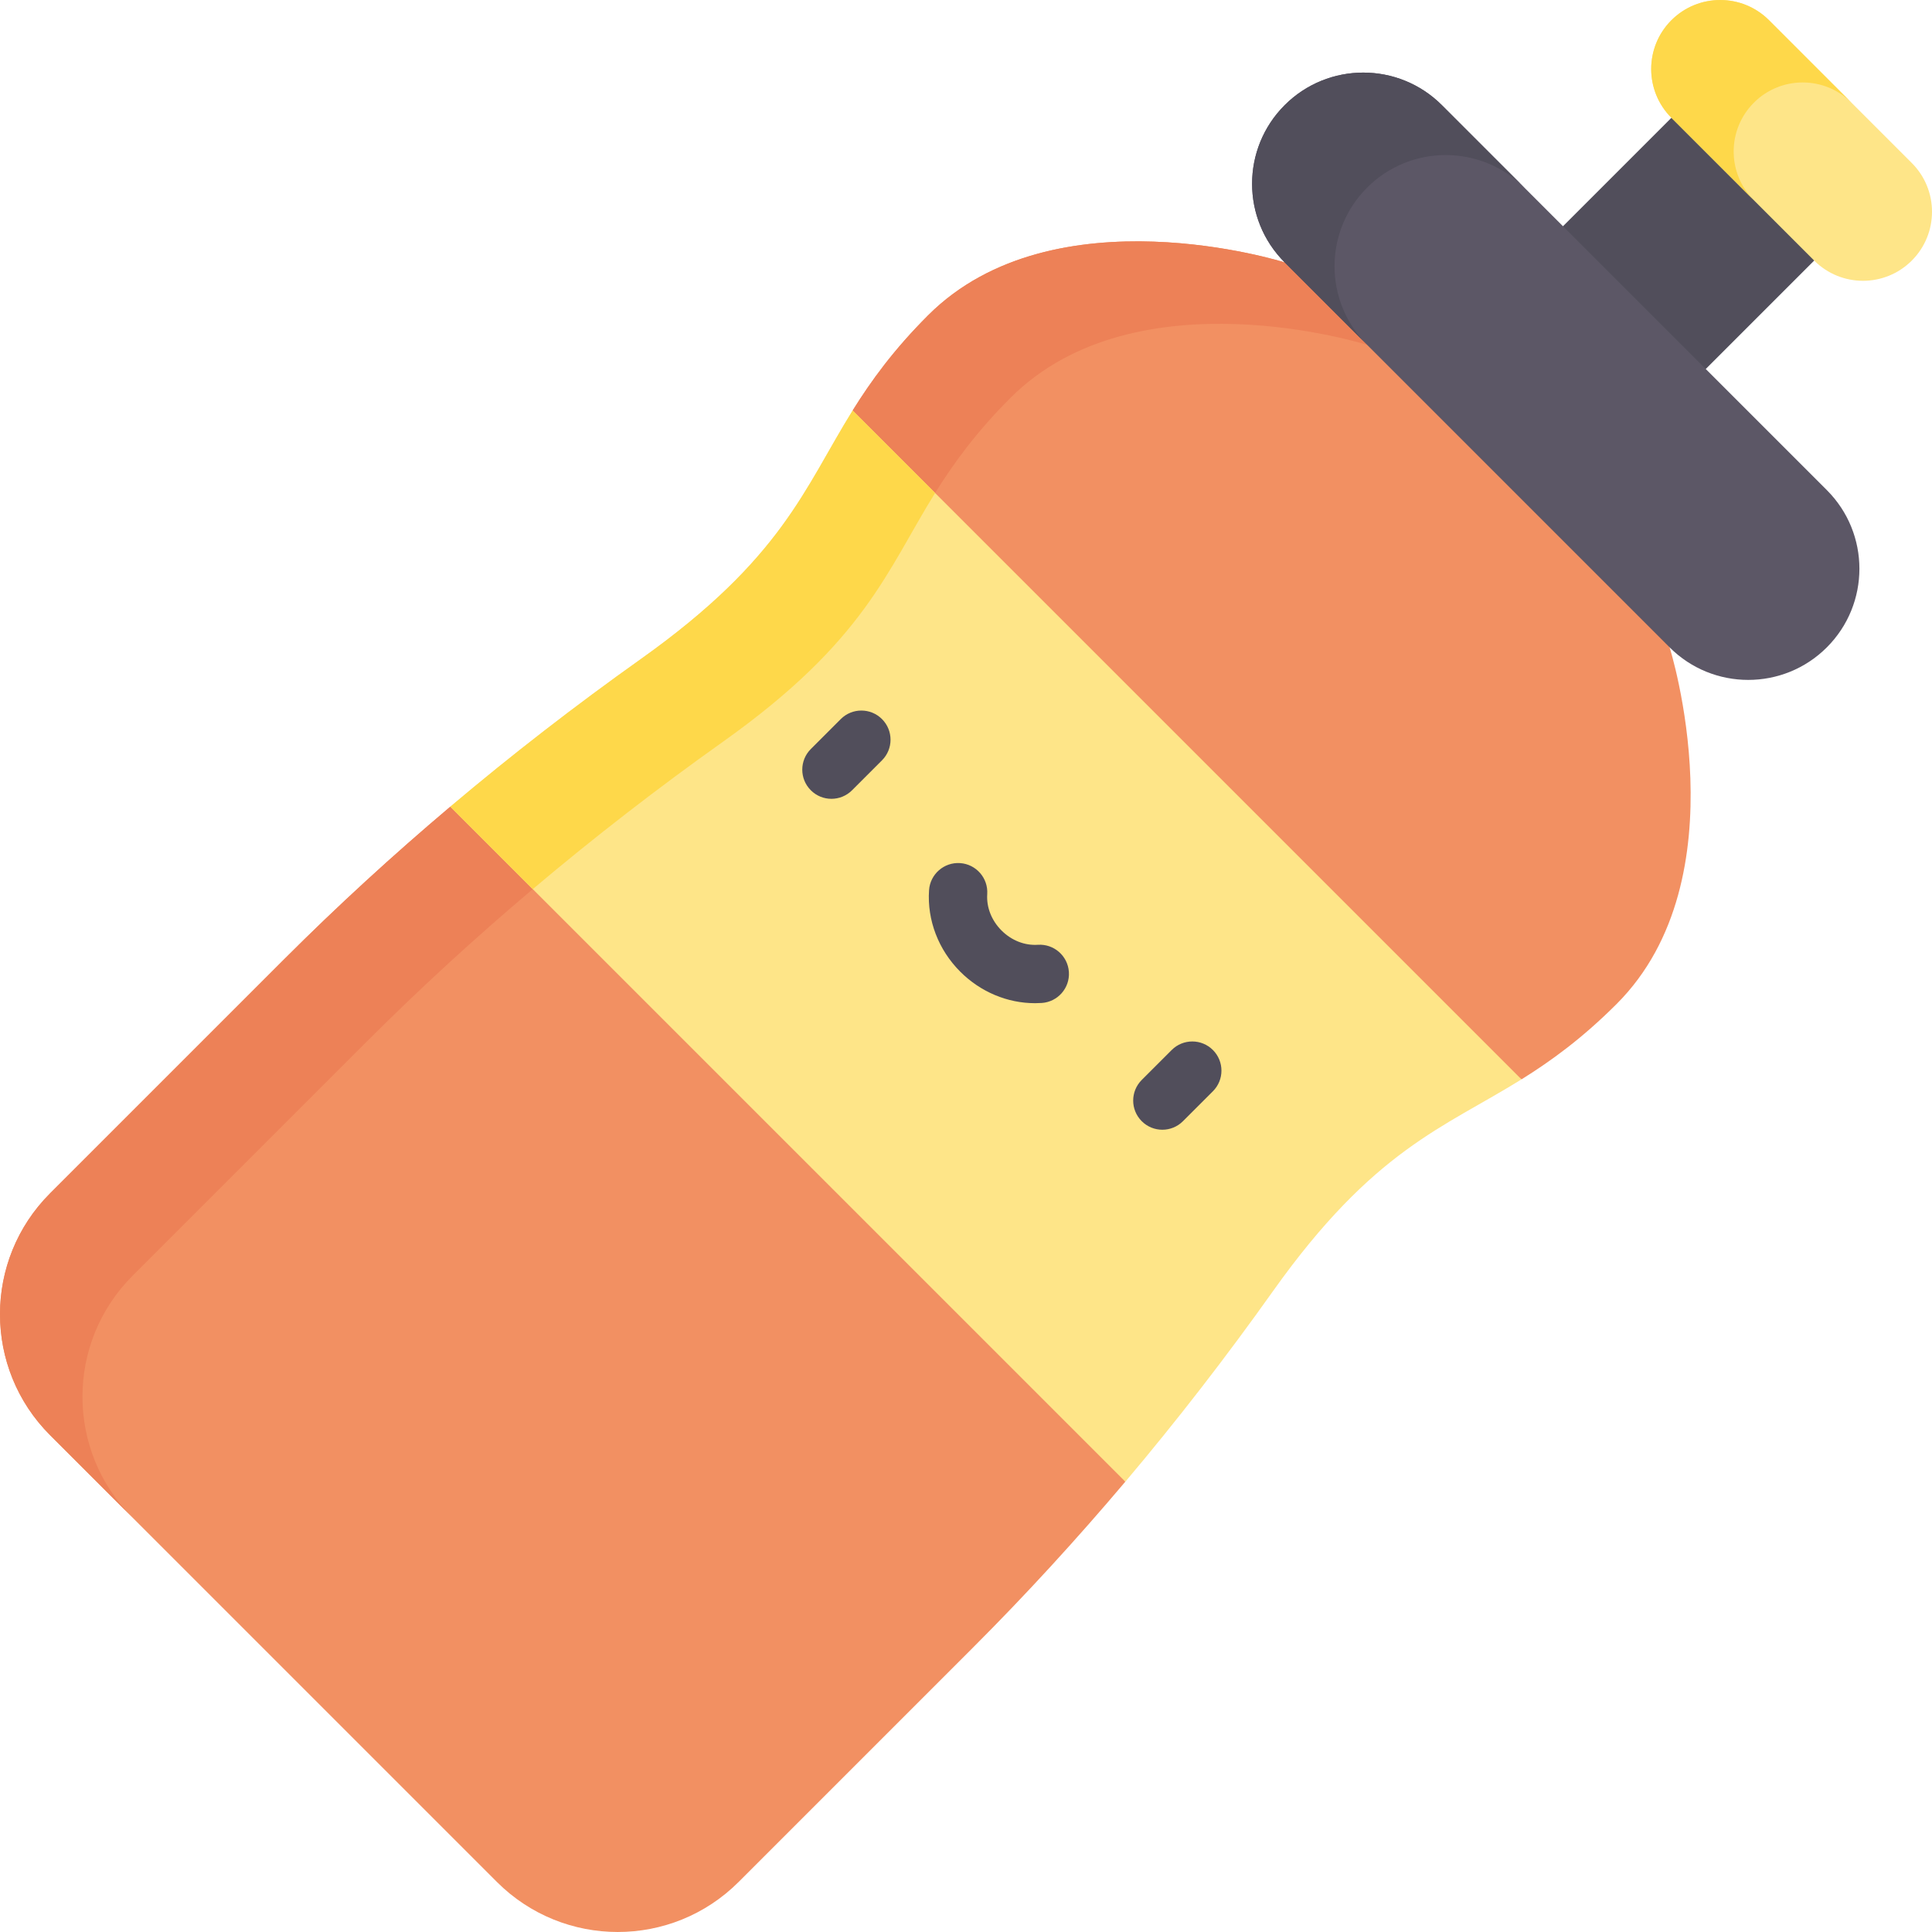 <svg height="512pt" viewBox="0 0 512 512" width="512pt" xmlns="http://www.w3.org/2000/svg"><path d="m455.871 18.285 37.84 37.836-62.504 62.504-37.836-37.836zm0 0" fill="#514e5b"/><path d="m442.465 171.555-30.176-71.844-71.84-30.172s-61.117-19.352-94.496 14.027c-9.141 9.141-15.09 17.359-19.996 25.227l69.23 108.023 108.023 69.227c7.867-4.906 16.086-10.855 25.223-19.992 33.379-33.379 14.031-94.496 14.031-94.496zm0 0" fill="#f29062"/><path d="m247.812 130.645c4.906-7.867 10.855-16.086 19.992-25.223 33.379-33.379 94.496-14.031 94.496-14.031l56.453 23.711-6.465-15.391-71.84-30.172s-61.117-19.348-94.496 14.027c-9.141 9.141-15.09 17.359-19.996 25.227l69.23 108.023 13.316 8.535zm0 0" fill="#ed8157"/><path d="m298.223 392.664-71.289-107.598-107.598-71.289c-15.195 12.836-29.879 26.285-43.953 40.359l-62.117 62.117c-17.688 17.688-17.688 46.383 0 64.07l118.414 118.41c17.688 17.688 46.379 17.688 64.07 0l62.113-62.117c14.074-14.074 27.523-28.758 40.359-43.953zm0 0" fill="#f29062"/><path d="m35.121 338.105 62.113-62.113c14.074-14.074 28.762-27.523 43.953-40.363l94.457 62.582-8.711-13.145-107.598-71.289c-15.195 12.84-29.879 26.289-43.953 40.363l-62.117 62.113c-17.688 17.688-17.688 46.383 0 64.07l21.855 21.852c-17.688-17.688-17.688-46.383 0-64.07zm0 0" fill="#ed8157"/><path d="m169.871 174.621c37.543-26.711 43.184-45.082 56.086-65.828l177.254 177.25c-20.75 12.902-39.121 18.543-65.832 56.086-12.355 17.387-25.402 34.258-39.152 50.535l-178.891-178.887c16.281-13.754 33.148-26.801 50.535-39.156zm0 0" fill="#fee588"/><path d="m247.812 130.645-21.855-21.852c-12.902 20.746-18.539 39.117-56.086 65.828-17.387 12.359-34.254 25.406-50.535 39.156l21.852 21.852c16.281-13.75 33.148-26.797 50.535-39.152 37.547-26.715 43.188-45.082 56.09-65.832zm0 0" fill="#fed84a"/><g fill="#514e5b"><path d="m220.336 211.695c-1.977 0-3.953-.754-5.461-2.266-3.02-3.016-3.02-7.91 0-10.926l7.934-7.938c3.02-3.016 7.91-3.016 10.926 0 3.02 3.02 3.02 7.91 0 10.93l-7.934 7.934c-1.508 1.508-3.484 2.266-5.465 2.266zm0 0"/><path d="m308.031 299.391c-1.977 0-3.953-.754-5.461-2.266-3.02-3.016-3.02-7.906 0-10.926l7.938-7.934c3.016-3.02 7.91-3.02 10.926 0 3.016 3.016 3.016 7.91 0 10.926l-7.938 7.934c-1.508 1.512-3.484 2.266-5.465 2.266zm0 0"/><path d="m274.281 265.855c-7.309 0-14.438-2.984-19.797-8.34-5.793-5.797-8.809-13.664-8.277-21.594.285-4.254 3.977-7.477 8.227-7.191 4.258.289 7.477 3.973 7.191 8.23-.234 3.477 1.145 6.984 3.789 9.629 2.637 2.641 6.145 4.023 9.629 3.789 4.246-.285 7.938 2.934 8.223 7.191.289 4.258-2.934 7.938-7.188 8.227-.598.039-1.199.059-1.797.059zm0 0"/></g><path d="m484.133 129.883-102.016-102.016c-11.508-11.508-30.164-11.508-41.668 0-11.508 11.508-11.508 30.164 0 41.668l102.016 102.02c11.504 11.504 30.164 11.504 41.668 0 11.508-11.508 11.508-30.164 0-41.672zm0 0" fill="#5c5766"/><path d="m362.301 49.719c11.508-11.504 30.164-11.504 41.668 0l-21.852-21.852c-11.508-11.508-30.164-11.508-41.668 0-11.508 11.508-11.508 30.164 0 41.668l21.852 21.855c-11.508-11.508-11.508-30.164 0-41.672zm0 0" fill="#514e5b"/><path d="m506.645 43.195-37.836-37.84c-7.145-7.141-18.723-7.141-25.867 0-7.141 7.145-7.141 18.723 0 25.863l37.84 37.84c7.141 7.141 18.723 7.141 25.863 0 7.141-7.145 7.141-18.723 0-25.863zm0 0" fill="#fee588"/><path d="m464.797 27.211c7.141-7.145 18.723-7.145 25.863 0l-21.852-21.855c-7.145-7.141-18.723-7.141-25.867 0-7.141 7.145-7.141 18.723 0 25.863l21.855 21.855c-7.141-7.145-7.141-18.723 0-25.863zm0 0" fill="#fed84a"/></svg>